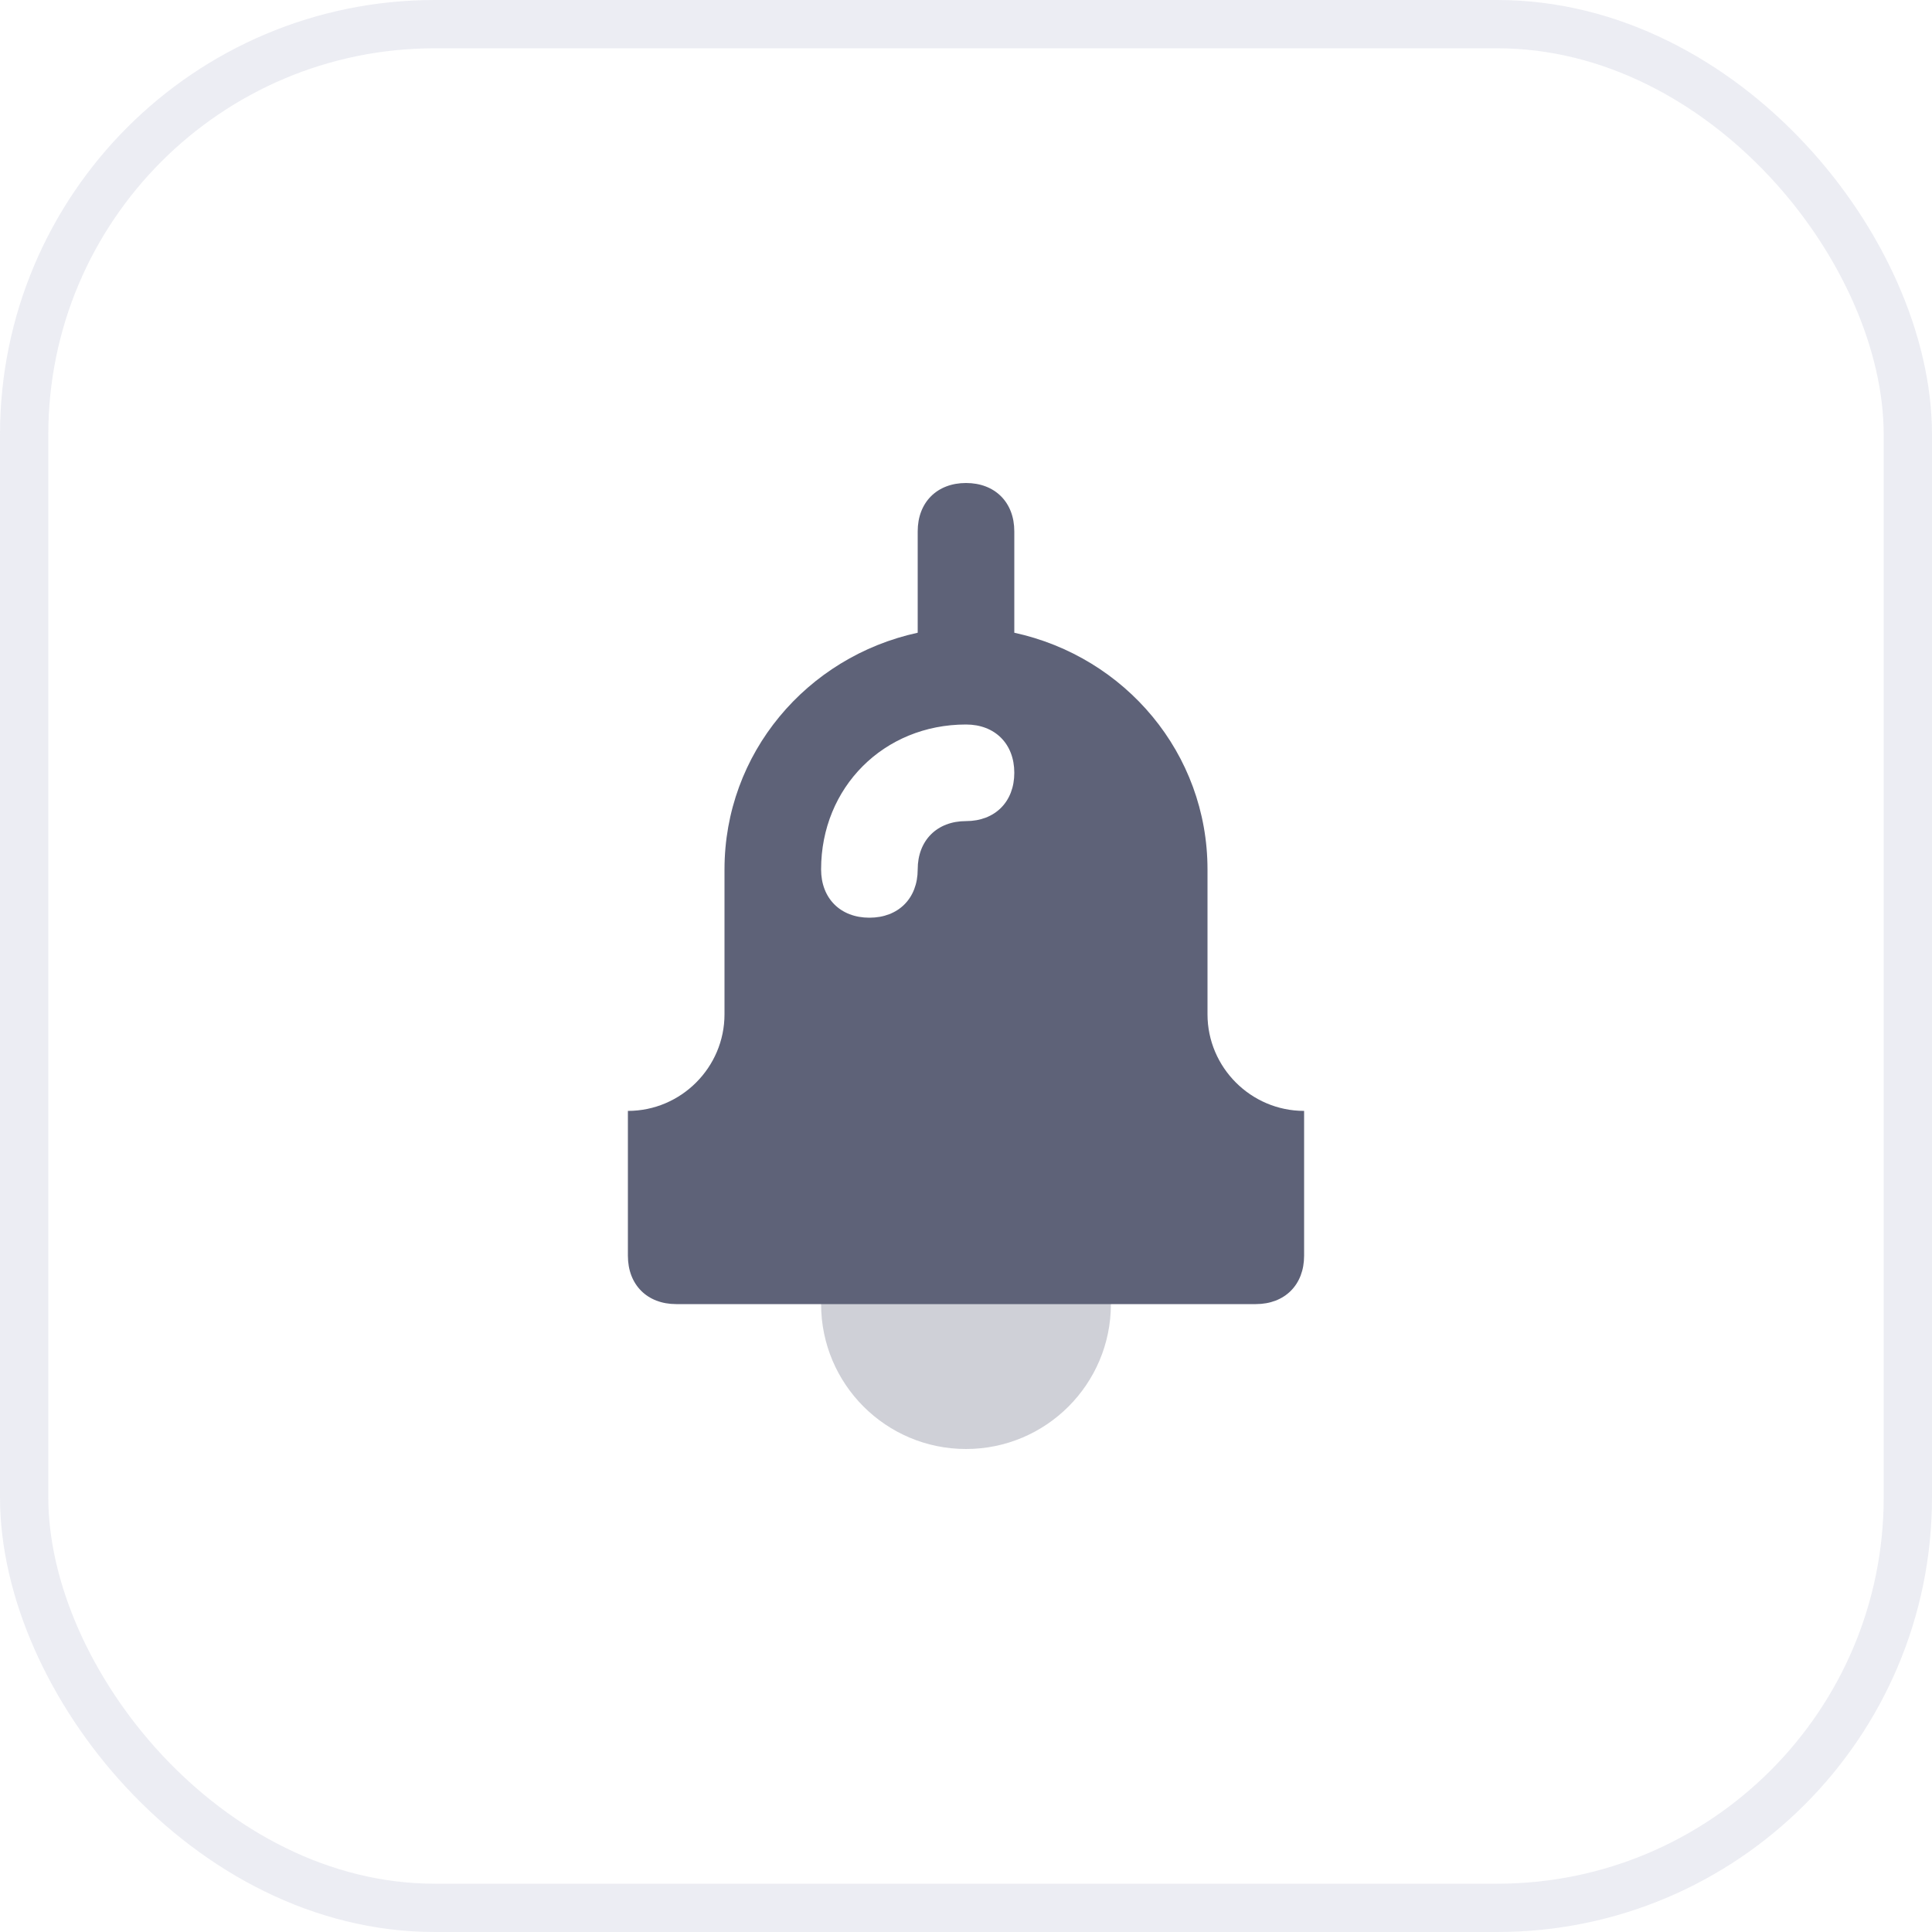 <svg width="40" height="40" viewBox="0 0 40 40" fill="none" xmlns="http://www.w3.org/2000/svg">
<rect opacity="0.7" x="0.5" y="0.5" width="39" height="39" rx="8.5" stroke="#E4E6EF"/>
<path opacity="0.3" d="M20 30C21.657 30 23 28.657 23 27C23 25.343 21.657 24 20 24C18.343 24 17 25.343 17 27C17 28.657 18.343 30 20 30Z" fill="#5E6278"/>
<path d="M27 23V26C27 26.6 26.6 27 26 27H14C13.4 27 13 26.6 13 26V23C14.1 23 15 22.1 15 21V18C15 15.6 16.7 13.6 19 13.1V11C19 10.4 19.4 10 20 10C20.6 10 21 10.4 21 11V13.1C23.3 13.6 25 15.6 25 18V21C25 22.1 25.9 23 27 23ZM19 18C19 17.4 19.4 17 20 17C20.6 17 21 16.6 21 16C21 15.4 20.6 15 20 15C18.3 15 17 16.3 17 18C17 18.6 17.4 19 18 19C18.6 19 19 18.6 19 18Z" fill="#5E6278"/>
</svg>
